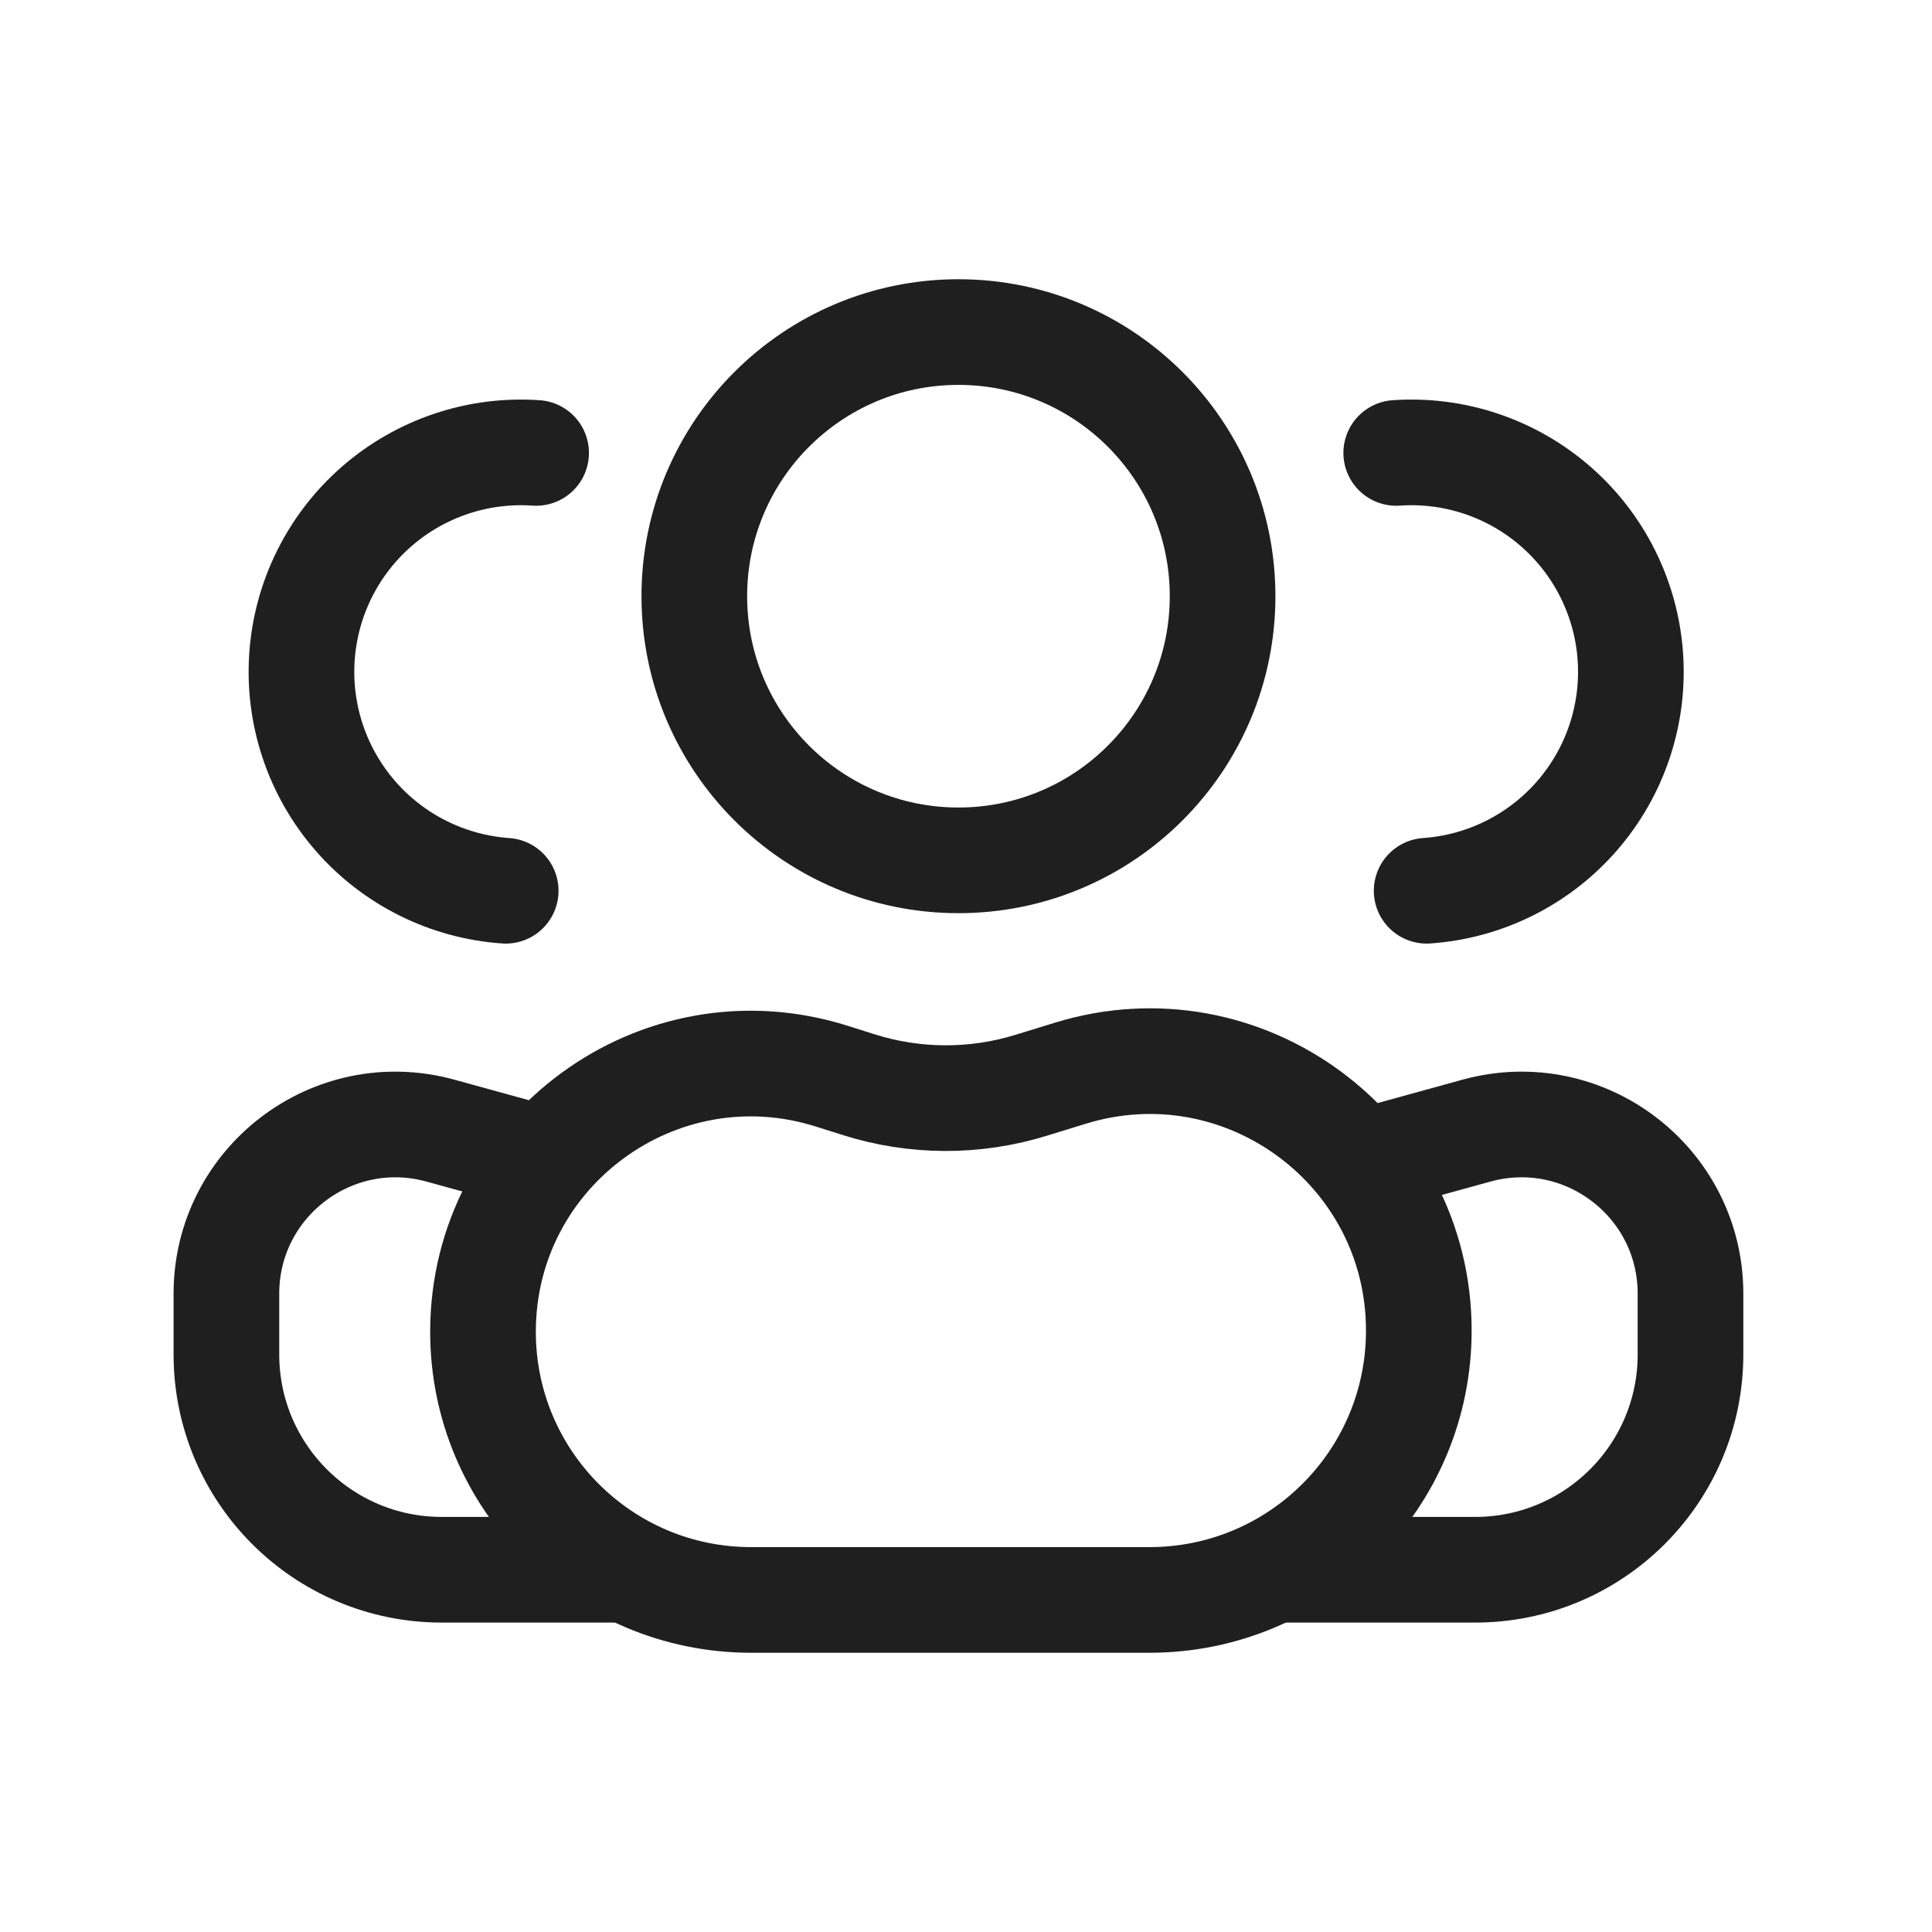 <svg xmlns="http://www.w3.org/2000/svg" width="128" height="128" fill="none" viewBox="0 0 128 128" id="groups">
  <circle cx="63.5" cy="39.5" r="17.5" stroke="#1F1F1F" stroke-width="7" transform="rotate(-90 63.5 39.5)"></circle>
  <path stroke="#1F1F1F" stroke-linecap="round" stroke-linejoin="round" stroke-width="7" d="M92.504 30.007C94.408 29.875 96.32 30.119 98.131 30.726 99.941 31.333 101.614 32.29 103.054 33.543 104.495 34.796 105.674 36.321 106.525 38.03 107.376 39.739 107.883 41.599 108.015 43.504 108.147 45.408 107.903 47.32 107.296 49.131 106.69 50.941 105.732 52.614 104.479 54.054 103.226 55.495 101.701 56.674 99.992 57.525 98.283 58.376 96.423 58.883 94.519 59.015M35.519 30.007C33.614 29.875 31.702 30.119 29.892 30.726 28.081 31.333 26.408 32.29 24.968 33.543 23.527 34.796 22.348 36.321 21.497 38.03 20.646 39.739 20.14 41.599 20.007 43.504 19.875 45.408 20.119 47.32 20.726 49.131 21.332 50.941 22.29 52.614 23.543 54.054 24.796 55.495 26.321 56.674 28.03 57.525 29.739 58.376 31.599 58.883 33.504 59.015"></path>
  <path stroke="#1F1F1F" stroke-linejoin="round" stroke-width="7" d="M32 88.238C32 98.048 39.952 106 49.762 106H76.157C86.012 106 94 98.012 94 88.157V88.157C94 76.153 82.384 67.574 70.911 71.104L68.295 71.909C64.581 73.051 60.608 73.036 56.903 71.866L55.112 71.3C43.664 67.684 32 76.232 32 88.238V88.238Z"></path>
  <path stroke="#1F1F1F" stroke-linejoin="round" stroke-width="7" d="M85 104H97.731C105.612 104 112 97.612 112 89.731V85.713C112 78.311 104.952 72.942 97.816 74.908V74.908L90.724 76.862M42 104H29.269C21.388 104 15 97.612 15 89.731V85.713C15 78.311 22.048 72.942 29.184 74.908V74.908L36.276 76.862"></path>
</svg>
